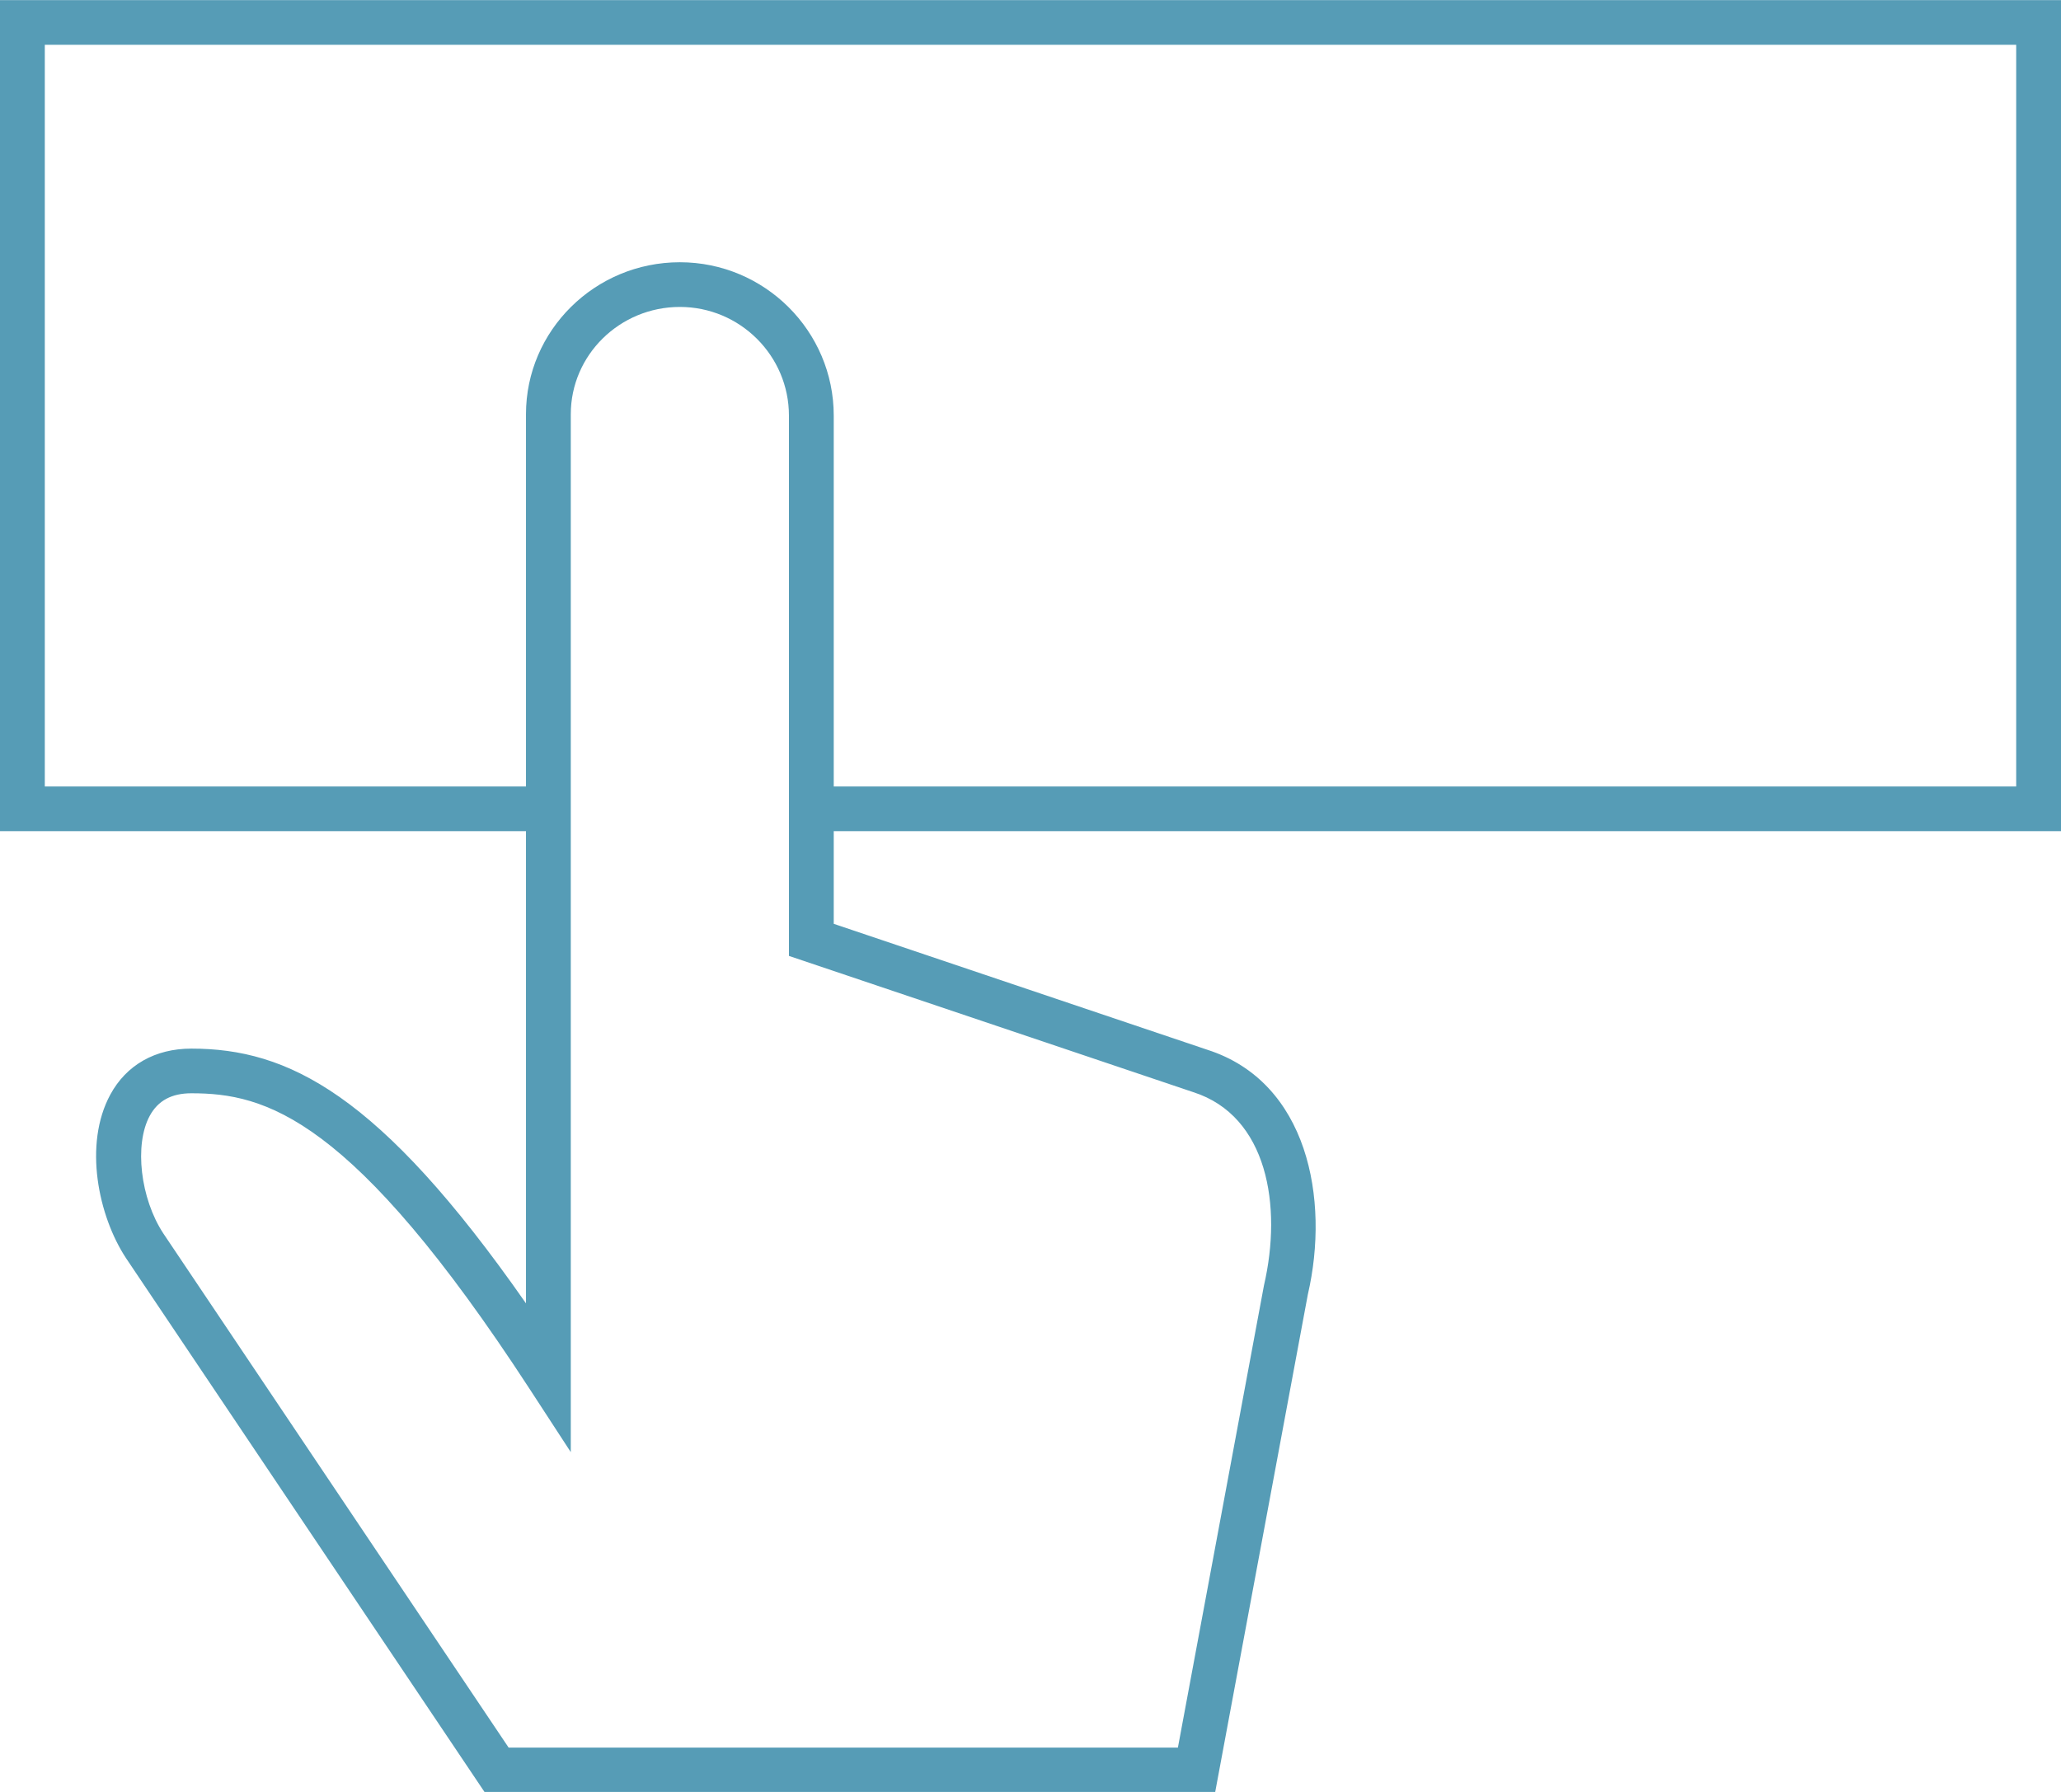 <svg xmlns="http://www.w3.org/2000/svg" width="92" height="80">
    <path fill="#569CB6" fill-rule="evenodd" d="M37.217 37.106v4.138l16.679 5.623c4.481 1.437 5.469 6.669 4.485 10.92l-4.138 22.226H21.635L5.624 56.167c-1.24-1.885-1.903-5.08-.7-7.298.718-1.325 2.003-2.054 3.617-2.054 4.297 0 8.389 1.985 14.938 11.373V37.106H0V.006h92v37.1H37.217zM8.541 48.809c-.882 0-1.49.33-1.857 1.007-.697 1.285-.419 3.69.607 5.251L22.704 78.02H52.58l3.843-20.64c.821-3.545.157-7.557-3.153-8.62l-18.053-6.084v-24.12c0-2.676-2.184-4.853-4.869-4.853-2.685 0-4.869 2.149-4.869 4.79V64.83l-1.839-2.824C15.709 49.828 11.832 48.809 8.541 48.809zM90 2H2v33.112h21.479V18.493c0-3.74 3.081-6.785 6.869-6.785s6.869 3.072 6.869 6.848v16.556H90V2z"/>
</svg>
